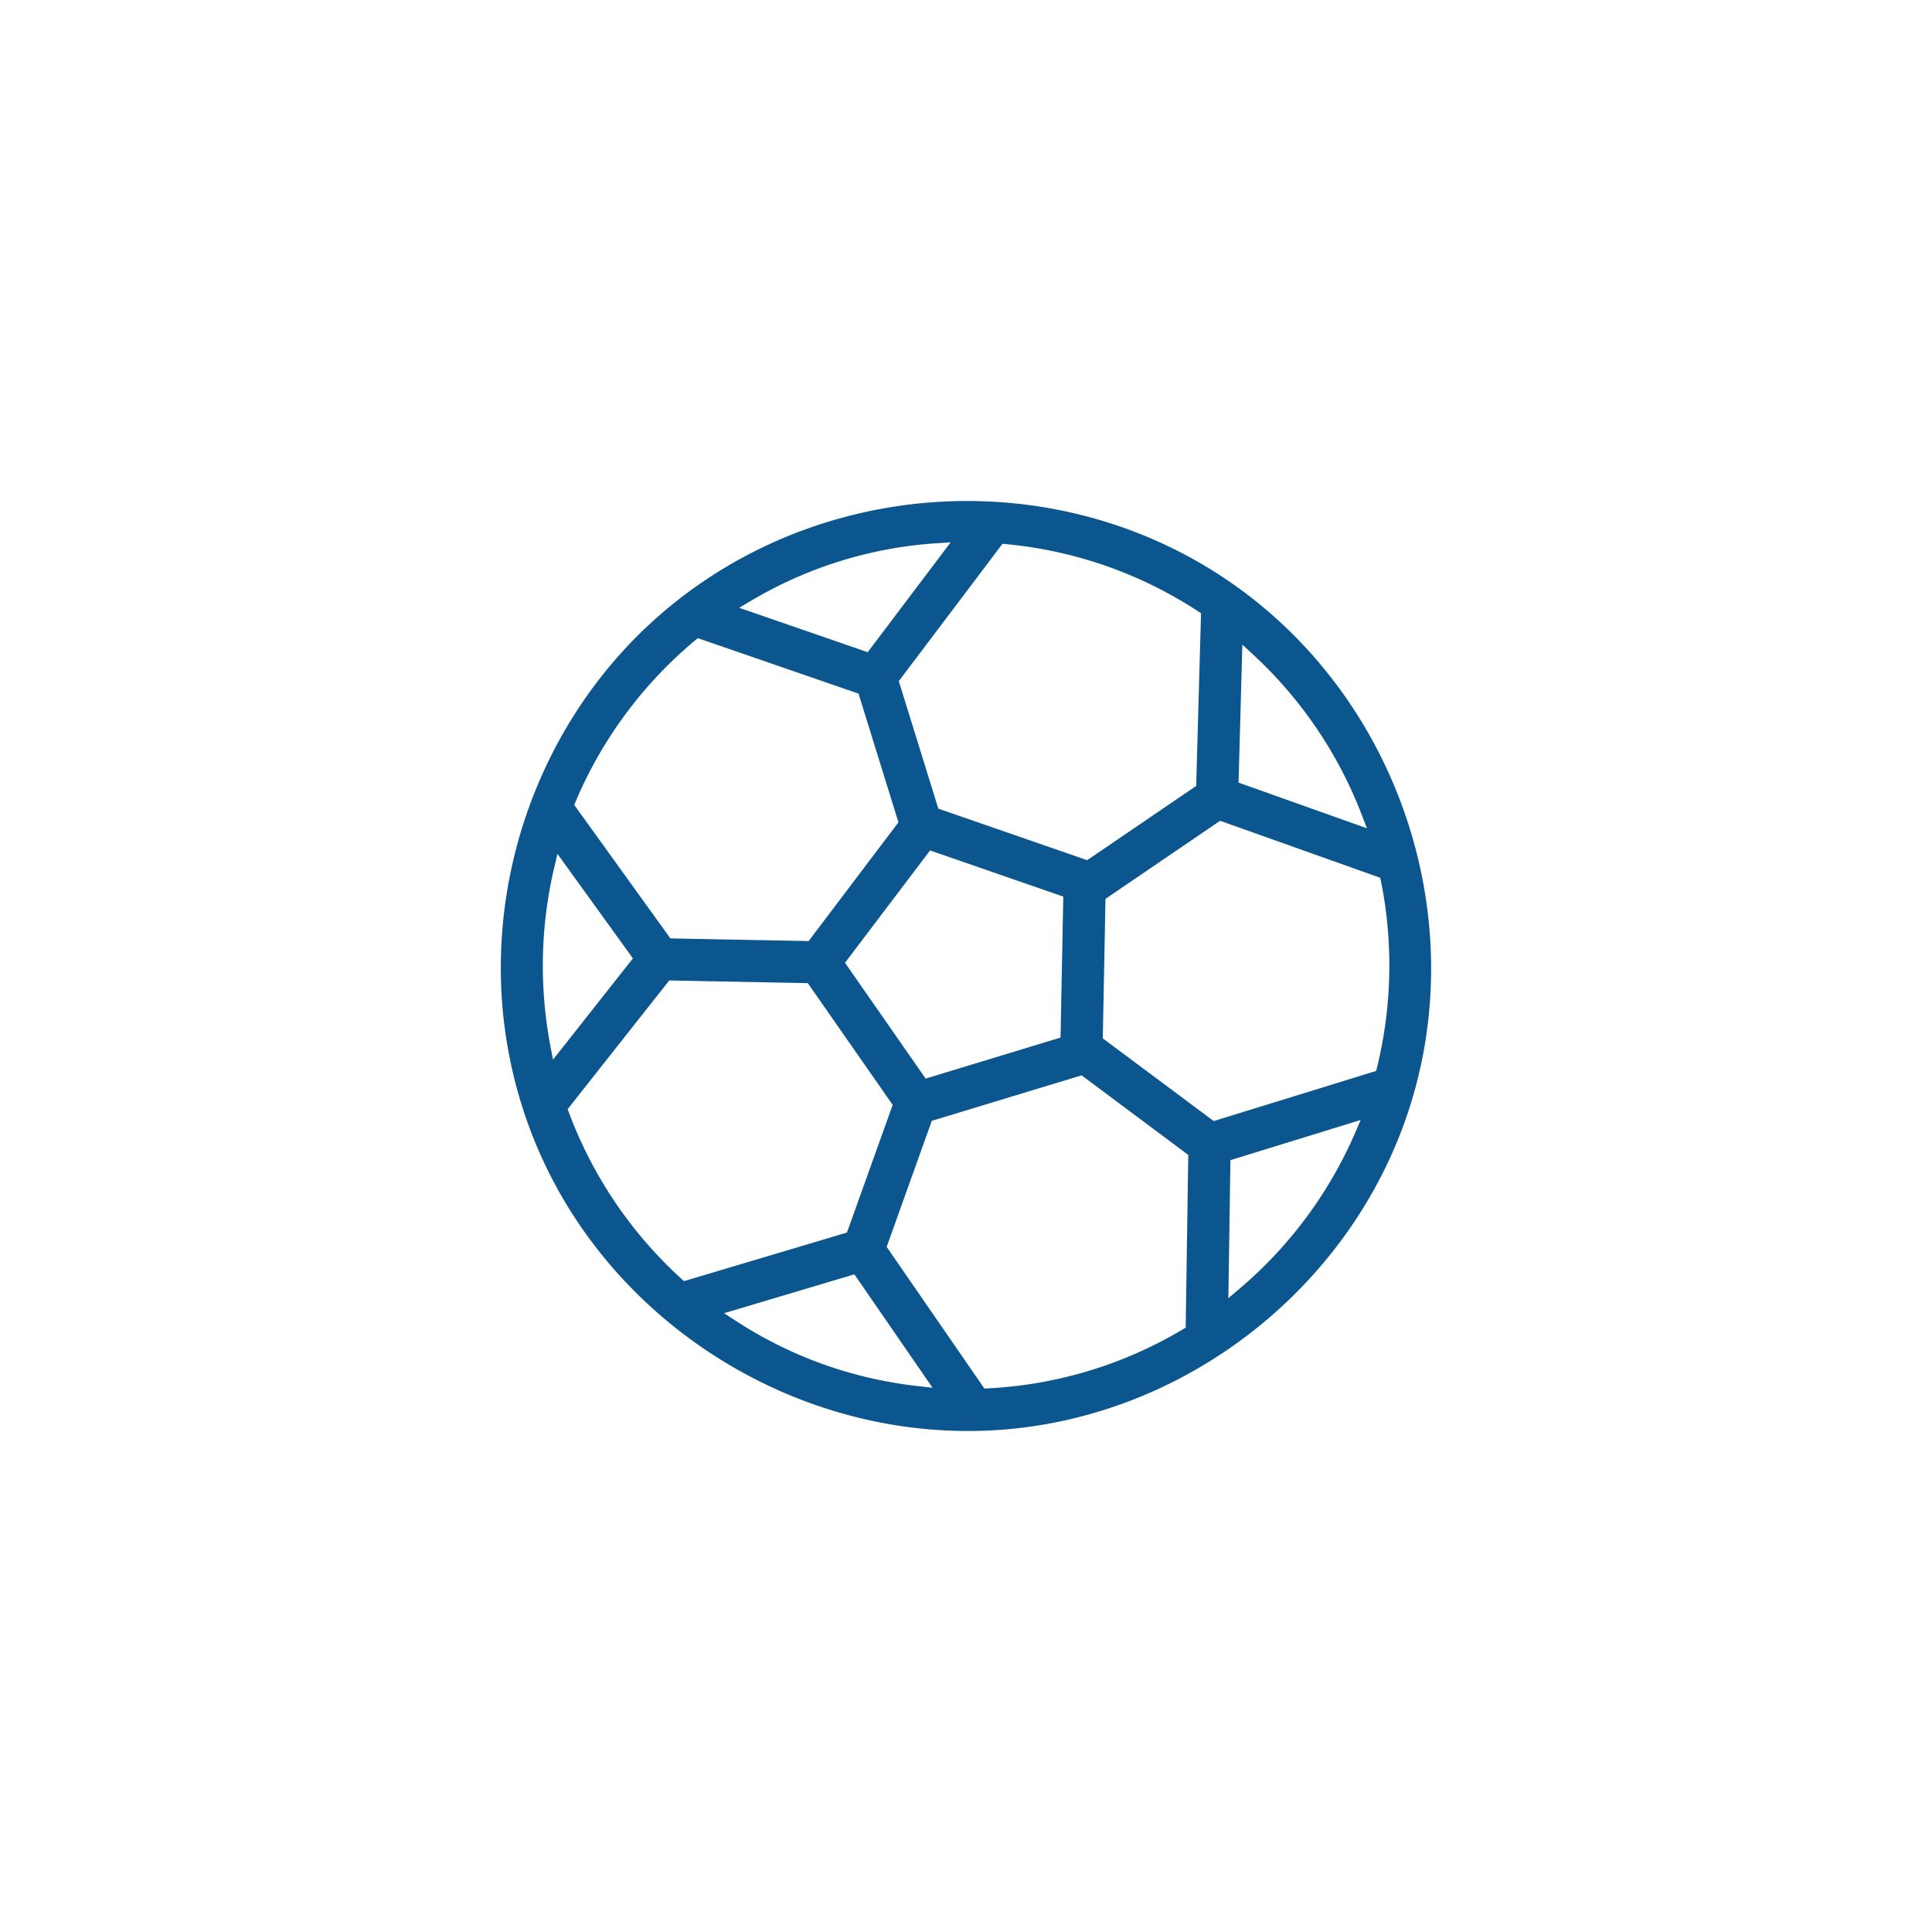 <svg id="Layer_1" data-name="Layer 1" xmlns="http://www.w3.org/2000/svg" viewBox="0 0 800.68 800.68"><defs><style>.cls-1{fill:#0c5690;}</style></defs><path class="cls-1" d="M207.61,396.75a190.14,190.14,0,0,0,14.06,76.38c31,75.9,110,125,192,119.5,81.63-5.52,153-64.64,173.43-143.78,19.32-74.63-9-156.09-70.5-202.7C442.18,189.73,335,195.93,267.19,260.57,230.43,295.64,208.72,345.28,207.61,396.75Zm30.94-64.56A176.61,176.61,0,0,1,288,265.46l1.19-1,66.61,23,16.54,53.33-.26.35L335.13,390h-.43l-56.87-1.1L238,333.61Zm146.9,20.26,55.2,19.12v.61L439.52,430l-.58.18L383.62,447l-.35-.5L350.2,399Zm-157.4,80.8A177.92,177.92,0,0,1,225,396.78v-.32a177.6,177.6,0,0,1,4.65-36.76l1.37-5.84,31.28,43.33-.4.5-32.71,41.45Zm54.27,96.65a176.51,176.51,0,0,1-46.53-68.79l-.54-1.44,42.1-53.33h.42l57,1.1.25.35,34.94,50.11-.15.41L351,510.81l-67.54,20.13Zm98.23,44.55a172.62,172.62,0,0,1-75.52-27l-4.95-3.22,54-16.1,32.4,47ZM490.08,551a175,175,0,0,1-80.6,24.38l-1.52.07-.27-.39-40.22-58.31.14-.41,18.55-51.83,62.09-18.85.35.26,43.86,32.71-1.08,71.58Zm71.48-81.4a176.9,176.9,0,0,1-47.9,64.51l-4.59,3.9.86-57.21.59-.18,53.38-16.46Zm10.79-104.27a177.75,177.75,0,0,1-1.65,77l-.37,1.5-.46.14L503,464.6l-.34-.26-45.62-34v-.43l1.11-57.39,47.5-32.36L572,363.77Zm-53.06-94.1a176.73,176.73,0,0,1,45.09,66.51l2.11,5.53-53.2-18.94,1.58-57.19ZM417,225.51a174.92,174.92,0,0,1,79.47,27.8l1.27.84-2,71.57-.36.24-44.82,30.53-.4-.14-61.29-21.23-16.38-52.83.26-.35,42.71-56.57ZM311.43,248.88A172.6,172.6,0,0,1,388,225.15l6-.41-34.39,45.55-53.28-18.41Z"/></svg>